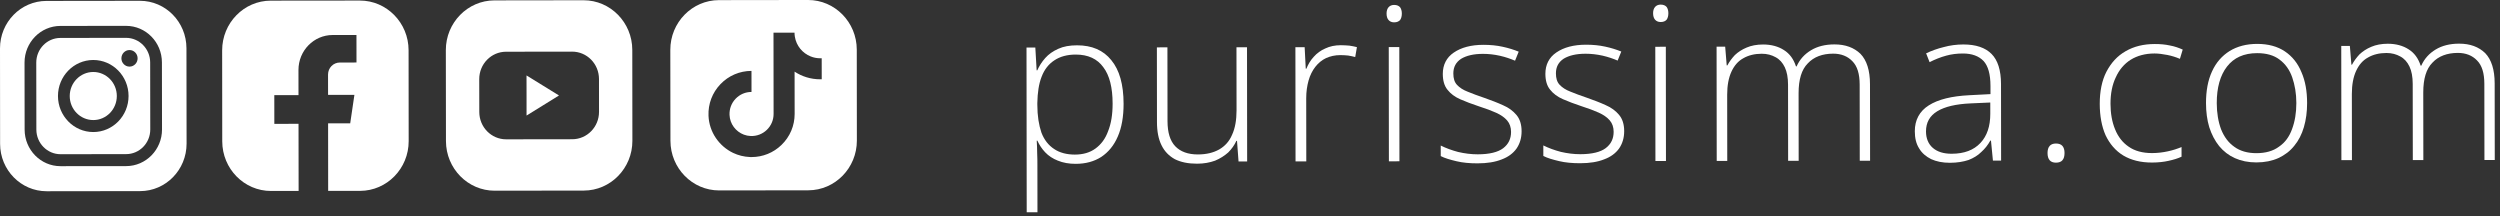 <?xml version="1.0" encoding="UTF-8" standalone="no"?>
<!DOCTYPE svg PUBLIC "-//W3C//DTD SVG 1.1//EN" "http://www.w3.org/Graphics/SVG/1.1/DTD/svg11.dtd">
<svg width="100%" height="100%" viewBox="0 0 335 29" version="1.1" xmlns="http://www.w3.org/2000/svg" xmlns:xlink="http://www.w3.org/1999/xlink" xml:space="preserve" xmlns:serif="http://www.serif.com/" style="fill-rule:evenodd;clip-rule:evenodd;stroke-linejoin:round;stroke-miterlimit:2;">
    <rect x="0" y="0" width="335" height="29" fill="#333333" stroke="none"/>
    <g transform="matrix(2.55135e-16,-4.167,4.167,2.55135e-16,64.213,14.986)">
        <path d="M0,3.853C-0.486,3.854 -0.881,3.468 -0.881,2.992L-0.884,0.866C-0.884,0.39 -0.491,0.003 -0.005,0.003L1.052,0.001C1.538,0.001 1.932,0.386 1.933,0.862L1.936,2.988C1.936,3.465 1.543,3.851 1.057,3.852L0,3.853ZM3.588,3.356L3.584,0.491C3.583,-0.372 2.865,-1.074 1.985,-1.073L-0.94,-1.069C-1.821,-1.068 -2.537,-0.365 -2.536,0.498L-2.532,3.363C-2.531,4.226 -1.813,4.927 -0.933,4.926L1.992,4.923C2.873,4.922 3.589,4.219 3.588,3.356" style="fill:white;fill-rule:nonzero;"/>
    </g>
    <g transform="matrix(2.55135e-16,-4.167,4.167,2.55135e-16,108.099,11.275)">
        <path d="M0,-2.773C0.274,-2.51 0.425,-2.155 0.426,-1.776L-0.251,-1.775C-0.251,-1.969 -0.328,-2.151 -0.469,-2.286C-0.609,-2.42 -0.793,-2.49 -0.989,-2.482C-1.279,-2.471 -1.527,-2.281 -1.624,-2.021C-1.65,-1.952 -1.665,-1.878 -1.668,-1.801C-1.675,-1.606 -1.605,-1.422 -1.47,-1.282C-1.335,-1.142 -1.153,-1.065 -0.959,-1.065L1.655,-1.068L1.656,-0.392C1.611,-0.392 1.568,-0.388 1.525,-0.381C1.237,-0.335 0.998,-0.139 0.892,0.125C0.853,0.22 0.832,0.325 0.832,0.434L0.832,0.482L0.156,0.483L0.156,0.435C0.155,0.131 0.246,-0.153 0.402,-0.39L-0.958,-0.388C-1.338,-0.388 -1.692,-0.539 -1.956,-0.812C-2.207,-1.072 -2.344,-1.411 -2.345,-1.771C-2.345,-1.789 -2.344,-1.807 -2.344,-1.826C-2.336,-2.019 -2.289,-2.203 -2.21,-2.369C-1.993,-2.819 -1.54,-3.137 -1.015,-3.158C-0.635,-3.173 -0.274,-3.036 0,-2.773M-1.822,-4.382C-2.703,-4.381 -3.419,-3.678 -3.418,-2.815L-3.414,0.05C-3.413,0.913 -2.695,1.614 -1.815,1.613L1.11,1.61C1.991,1.609 2.707,0.906 2.706,0.043L2.702,-2.822C2.701,-3.685 1.983,-4.387 1.103,-4.386L-1.822,-4.382Z" style="fill:white;fill-rule:nonzero;"/>
    </g>
    <g transform="matrix(2.55135e-16,-4.167,4.167,2.55135e-16,74.904,10.109)">
        <path d="M0,-1.044L-0.645,-1.043L-1.29,-1.043L-0.967,-0.521L-0.644,0L0,-1.044Z" style="fill:white;fill-rule:nonzero;"/>
    </g>
    <g transform="matrix(-4.167,0.005,0.005,4.167,9.278,12.875)">
        <path d="M-0.773,-0.774C-0.356,-0.774 -0.016,-0.427 -0.016,-0.001C-0.015,0.425 -0.355,0.772 -0.773,0.772C-1.191,0.773 -1.53,0.426 -1.53,-0.001C-1.531,-0.427 -1.191,-0.774 -0.773,-0.774" style="fill:white;fill-rule:nonzero;"/>
    </g>
    <g transform="matrix(2.55135e-16,-4.167,4.167,2.55135e-16,7.643,8.926)">
        <path d="M0,2.331C0,2.187 0.119,2.07 0.266,2.07C0.413,2.07 0.532,2.186 0.533,2.33C0.533,2.474 0.414,2.591 0.267,2.591C0.12,2.592 0,2.475 0,2.331M-2.104,1.167C-2.105,0.541 -1.586,0.031 -0.947,0.03C-0.308,0.029 0.212,0.538 0.213,1.164C0.214,1.79 -0.305,2.3 -0.944,2.3C-1.583,2.301 -2.104,1.793 -2.104,1.167M0.925,2.219L0.922,0.107C0.922,-0.32 0.566,-0.668 0.13,-0.668L-2.026,-0.665C-2.462,-0.664 -2.817,-0.316 -2.817,0.112L-2.814,2.223C-2.814,2.651 -2.458,2.999 -2.021,2.998L0.134,2.995C0.57,2.995 0.925,2.647 0.925,2.219" style="fill:white;fill-rule:nonzero;"/>
    </g>
    <g transform="matrix(2.55135e-16,-4.167,4.167,2.55135e-16,3.292,17.346)">
        <path d="M0,4.42C-0.649,4.421 -1.178,3.904 -1.179,3.268L-1.181,1.156C-1.182,0.52 -0.654,0.002 -0.005,0.002L2.15,-0.001C2.799,-0.002 3.328,0.515 3.329,1.151L3.331,3.263C3.332,3.899 2.804,4.417 2.155,4.417L0,4.42ZM4.137,3.709L4.133,0.703C4.132,-0.123 3.448,-0.791 2.605,-0.79L-0.463,-0.787C-1.305,-0.786 -1.988,-0.115 -1.987,0.711L-1.983,3.716C-1.982,4.542 -1.298,5.211 -0.455,5.21L2.612,5.206C3.455,5.205 4.138,4.535 4.137,3.709" style="fill:white;fill-rule:nonzero;"/>
    </g>
    <g transform="matrix(2.55135e-16,-4.167,4.167,2.55135e-16,36.315,0.074)">
        <path d="M0,2.857L-0.003,-0.008C-0.004,-0.871 -0.722,-1.572 -1.603,-1.571L-4.528,-1.568C-5.409,-1.567 -6.124,-0.864 -6.123,-0.001L-6.122,0.888L-3.964,0.885L-3.965,0.107L-3.042,0.106L-3.041,0.884L-2.232,0.883C-1.612,0.883 -1.109,1.374 -1.108,1.982L-1.107,2.748L-1.992,2.749L-1.993,2.213C-1.993,2.003 -2.166,1.834 -2.38,1.834L-3.033,1.835L-3.032,2.682L-3.948,2.547L-3.949,1.836L-6.121,1.838L-6.12,2.864C-6.119,3.727 -5.401,4.429 -4.52,4.427L-1.596,4.424C-0.715,4.423 0.001,3.72 0,2.857" style="fill:white;fill-rule:nonzero;"/>
    </g>
    <g transform="matrix(4.167,-0.005,0.005,4.167,-185.011,1026.93)">
        <g transform="matrix(6.917,0,0,6.917,119.373,-241.149)">
            <path d="M0.636,-0.541C0.687,-0.541 0.727,-0.526 0.757,-0.497C0.786,-0.467 0.801,-0.42 0.801,-0.356L0.801,-0L0.753,-0L0.753,-0.354C0.753,-0.404 0.742,-0.44 0.719,-0.463C0.697,-0.486 0.667,-0.498 0.63,-0.498C0.58,-0.498 0.54,-0.483 0.512,-0.453C0.483,-0.424 0.469,-0.378 0.469,-0.314L0.469,-0L0.42,-0L0.42,-0.354C0.42,-0.387 0.415,-0.414 0.405,-0.435C0.395,-0.456 0.381,-0.472 0.362,-0.482C0.344,-0.492 0.323,-0.498 0.298,-0.498C0.265,-0.498 0.236,-0.491 0.212,-0.477C0.188,-0.464 0.17,-0.443 0.157,-0.415C0.144,-0.387 0.137,-0.351 0.137,-0.308L0.137,-0L0.088,-0L0.088,-0.531L0.128,-0.531L0.135,-0.444L0.138,-0.444C0.147,-0.461 0.159,-0.477 0.173,-0.492C0.188,-0.506 0.206,-0.518 0.228,-0.527C0.249,-0.536 0.275,-0.541 0.304,-0.541C0.342,-0.541 0.375,-0.532 0.401,-0.515C0.428,-0.498 0.446,-0.473 0.457,-0.439L0.46,-0.439C0.474,-0.471 0.497,-0.496 0.527,-0.514C0.557,-0.532 0.593,-0.541 0.636,-0.541Z" style="fill:white;fill-rule:nonzero;"/>
        </g>
    </g>
    <g transform="matrix(4.167,-0.005,0.005,4.167,-185.011,1026.93)">
        <g transform="matrix(6.917,0,0,6.917,111.812,-241.149)">
            <path d="M0.301,0.01C0.248,0.01 0.204,-0.001 0.167,-0.023C0.131,-0.045 0.104,-0.077 0.085,-0.117C0.067,-0.158 0.058,-0.207 0.058,-0.263C0.058,-0.321 0.068,-0.371 0.089,-0.412C0.111,-0.454 0.14,-0.486 0.179,-0.508C0.217,-0.53 0.262,-0.541 0.314,-0.541C0.339,-0.541 0.363,-0.539 0.385,-0.534C0.407,-0.53 0.426,-0.523 0.444,-0.515L0.431,-0.472C0.412,-0.48 0.393,-0.486 0.373,-0.49C0.352,-0.494 0.332,-0.497 0.313,-0.497C0.27,-0.497 0.233,-0.487 0.202,-0.468C0.172,-0.449 0.149,-0.422 0.133,-0.387C0.116,-0.352 0.108,-0.311 0.108,-0.263C0.108,-0.219 0.115,-0.179 0.129,-0.145C0.143,-0.11 0.164,-0.083 0.192,-0.064C0.22,-0.044 0.257,-0.034 0.301,-0.034C0.326,-0.034 0.351,-0.037 0.374,-0.042C0.398,-0.047 0.419,-0.054 0.438,-0.062L0.438,-0.017C0.421,-0.009 0.401,-0.003 0.378,0.002C0.356,0.007 0.33,0.01 0.301,0.01Z" style="fill:white;fill-rule:nonzero;"/>
        </g>
        <g transform="matrix(6.917,0,0,6.917,115.229,-241.149)">
            <path d="M0.528,-0.266C0.528,-0.225 0.523,-0.188 0.513,-0.154C0.503,-0.12 0.488,-0.091 0.468,-0.067C0.448,-0.042 0.424,-0.024 0.394,-0.01C0.365,0.003 0.331,0.01 0.292,0.01C0.254,0.01 0.221,0.003 0.192,-0.01C0.163,-0.023 0.139,-0.042 0.119,-0.066C0.099,-0.091 0.084,-0.12 0.073,-0.154C0.063,-0.187 0.058,-0.225 0.058,-0.266C0.058,-0.323 0.067,-0.372 0.086,-0.413C0.105,-0.455 0.133,-0.486 0.168,-0.508C0.204,-0.53 0.247,-0.541 0.296,-0.541C0.348,-0.541 0.391,-0.529 0.425,-0.506C0.459,-0.483 0.485,-0.451 0.502,-0.409C0.52,-0.368 0.528,-0.32 0.528,-0.266ZM0.108,-0.266C0.108,-0.22 0.115,-0.179 0.128,-0.144C0.142,-0.109 0.162,-0.082 0.189,-0.063C0.216,-0.043 0.251,-0.033 0.292,-0.033C0.335,-0.033 0.37,-0.043 0.397,-0.063C0.425,-0.082 0.445,-0.109 0.458,-0.145C0.471,-0.18 0.478,-0.22 0.478,-0.266C0.478,-0.311 0.471,-0.35 0.459,-0.385C0.447,-0.42 0.427,-0.448 0.4,-0.468C0.374,-0.488 0.339,-0.498 0.296,-0.498C0.234,-0.498 0.188,-0.477 0.156,-0.436C0.124,-0.395 0.108,-0.338 0.108,-0.266Z" style="fill:white;fill-rule:nonzero;"/>
        </g>
    </g>
    <g transform="matrix(4.167,-0.005,0.005,4.167,-185.011,1026.93)">
        <g transform="matrix(6.917,0,0,6.917,109.979,-241.149)">
            <path d="M0.08,-0.035C0.08,-0.049 0.083,-0.06 0.09,-0.068C0.096,-0.075 0.106,-0.079 0.119,-0.079C0.133,-0.079 0.143,-0.075 0.149,-0.068C0.156,-0.06 0.159,-0.049 0.159,-0.035C0.159,-0.02 0.156,-0.009 0.149,-0.001C0.143,0.006 0.133,0.01 0.119,0.01C0.106,0.01 0.096,0.006 0.09,-0.001C0.083,-0.009 0.08,-0.02 0.08,-0.035Z" style="fill:white;fill-rule:nonzero;"/>
        </g>
    </g>
    <g transform="matrix(4.167,-0.005,0.005,4.167,-185.011,1026.93)">
        <g transform="matrix(6.917,0,0,6.917,105.94,-241.149)">
            <path d="M0.273,-0.54C0.332,-0.54 0.375,-0.525 0.404,-0.496C0.433,-0.467 0.448,-0.42 0.448,-0.356L0.448,-0L0.41,-0L0.401,-0.093L0.398,-0.093C0.387,-0.073 0.373,-0.055 0.356,-0.04C0.34,-0.024 0.32,-0.012 0.297,-0.003C0.273,0.005 0.244,0.01 0.21,0.01C0.176,0.01 0.147,0.004 0.123,-0.007C0.099,-0.019 0.08,-0.035 0.067,-0.057C0.053,-0.079 0.047,-0.105 0.047,-0.137C0.047,-0.189 0.069,-0.23 0.112,-0.257C0.156,-0.285 0.219,-0.3 0.3,-0.304L0.399,-0.309L0.399,-0.347C0.399,-0.402 0.388,-0.44 0.367,-0.463C0.345,-0.486 0.313,-0.498 0.271,-0.498C0.244,-0.498 0.218,-0.495 0.193,-0.488C0.167,-0.481 0.142,-0.471 0.116,-0.458L0.1,-0.499C0.125,-0.511 0.153,-0.521 0.182,-0.528C0.211,-0.536 0.242,-0.54 0.273,-0.54ZM0.398,-0.27L0.306,-0.266C0.238,-0.263 0.187,-0.251 0.152,-0.23C0.117,-0.209 0.099,-0.178 0.099,-0.136C0.099,-0.103 0.11,-0.077 0.131,-0.059C0.152,-0.041 0.181,-0.032 0.218,-0.032C0.277,-0.032 0.321,-0.049 0.352,-0.082C0.383,-0.115 0.398,-0.16 0.398,-0.218L0.398,-0.27Z" style="fill:white;fill-rule:nonzero;"/>
        </g>
    </g>
    <g transform="matrix(4.167,-0.005,0.005,4.167,-185.011,1026.93)">
        <g transform="matrix(6.917,0,0,6.917,99.285,-241.149)">
            <path d="M0.636,-0.541C0.687,-0.541 0.727,-0.526 0.757,-0.497C0.786,-0.467 0.801,-0.42 0.801,-0.356L0.801,-0L0.753,-0L0.753,-0.354C0.753,-0.404 0.742,-0.44 0.719,-0.463C0.697,-0.486 0.667,-0.498 0.63,-0.498C0.58,-0.498 0.54,-0.483 0.512,-0.453C0.483,-0.424 0.469,-0.378 0.469,-0.314L0.469,-0L0.42,-0L0.42,-0.354C0.42,-0.387 0.415,-0.414 0.405,-0.435C0.395,-0.456 0.381,-0.472 0.362,-0.482C0.344,-0.492 0.323,-0.498 0.298,-0.498C0.265,-0.498 0.236,-0.491 0.212,-0.477C0.188,-0.464 0.17,-0.443 0.157,-0.415C0.144,-0.387 0.137,-0.351 0.137,-0.308L0.137,-0L0.088,-0L0.088,-0.531L0.128,-0.531L0.135,-0.444L0.138,-0.444C0.147,-0.461 0.159,-0.477 0.173,-0.492C0.188,-0.506 0.206,-0.518 0.228,-0.527C0.249,-0.536 0.275,-0.541 0.304,-0.541C0.342,-0.541 0.375,-0.532 0.401,-0.515C0.428,-0.498 0.446,-0.473 0.457,-0.439L0.46,-0.439C0.474,-0.471 0.497,-0.496 0.527,-0.514C0.557,-0.532 0.593,-0.541 0.636,-0.541Z" style="fill:white;fill-rule:nonzero;"/>
        </g>
    </g>
    <g transform="matrix(4.167,-0.005,0.005,4.167,-185.011,1026.93)">
        <g transform="matrix(6.917,0,0,6.917,90.715,-241.149)">
            <path d="M0.42,-0.139C0.42,-0.108 0.412,-0.081 0.396,-0.058C0.38,-0.036 0.357,-0.019 0.327,-0.008C0.297,0.004 0.26,0.01 0.215,0.01C0.179,0.01 0.146,0.007 0.117,-0C0.088,-0.007 0.063,-0.014 0.044,-0.024L0.044,-0.073C0.068,-0.061 0.095,-0.051 0.125,-0.043C0.155,-0.036 0.185,-0.032 0.216,-0.032C0.271,-0.032 0.31,-0.042 0.334,-0.06C0.359,-0.079 0.371,-0.104 0.371,-0.136C0.371,-0.157 0.365,-0.175 0.353,-0.189C0.341,-0.203 0.324,-0.215 0.302,-0.225C0.28,-0.235 0.253,-0.245 0.222,-0.255C0.189,-0.266 0.16,-0.277 0.135,-0.288C0.11,-0.299 0.09,-0.314 0.076,-0.332C0.061,-0.35 0.054,-0.375 0.054,-0.406C0.054,-0.448 0.071,-0.482 0.105,-0.505C0.14,-0.529 0.186,-0.541 0.243,-0.541C0.275,-0.541 0.305,-0.538 0.332,-0.532C0.36,-0.526 0.385,-0.518 0.407,-0.509L0.39,-0.467C0.369,-0.476 0.346,-0.484 0.32,-0.49C0.293,-0.496 0.267,-0.499 0.241,-0.499C0.197,-0.499 0.164,-0.491 0.139,-0.476C0.115,-0.46 0.103,-0.438 0.103,-0.408C0.103,-0.385 0.108,-0.368 0.12,-0.355C0.132,-0.342 0.149,-0.331 0.17,-0.323C0.192,-0.314 0.218,-0.304 0.248,-0.294C0.279,-0.283 0.308,-0.272 0.334,-0.26C0.36,-0.249 0.381,-0.233 0.396,-0.215C0.412,-0.196 0.42,-0.171 0.42,-0.139Z" style="fill:white;fill-rule:nonzero;"/>
        </g>
        <g transform="matrix(6.917,0,0,6.917,94.014,-241.149)">
            <path d="M0.42,-0.139C0.42,-0.108 0.412,-0.081 0.396,-0.058C0.38,-0.036 0.357,-0.019 0.327,-0.008C0.297,0.004 0.26,0.01 0.215,0.01C0.179,0.01 0.146,0.007 0.117,-0C0.088,-0.007 0.063,-0.014 0.044,-0.024L0.044,-0.073C0.068,-0.061 0.095,-0.051 0.125,-0.043C0.155,-0.036 0.185,-0.032 0.216,-0.032C0.271,-0.032 0.31,-0.042 0.334,-0.06C0.359,-0.079 0.371,-0.104 0.371,-0.136C0.371,-0.157 0.365,-0.175 0.353,-0.189C0.341,-0.203 0.324,-0.215 0.302,-0.225C0.28,-0.235 0.253,-0.245 0.222,-0.255C0.189,-0.266 0.16,-0.277 0.135,-0.288C0.11,-0.299 0.09,-0.314 0.076,-0.332C0.061,-0.35 0.054,-0.375 0.054,-0.406C0.054,-0.448 0.071,-0.482 0.105,-0.505C0.14,-0.529 0.186,-0.541 0.243,-0.541C0.275,-0.541 0.305,-0.538 0.332,-0.532C0.36,-0.526 0.385,-0.518 0.407,-0.509L0.39,-0.467C0.369,-0.476 0.346,-0.484 0.32,-0.49C0.293,-0.496 0.267,-0.499 0.241,-0.499C0.197,-0.499 0.164,-0.491 0.139,-0.476C0.115,-0.46 0.103,-0.438 0.103,-0.408C0.103,-0.385 0.108,-0.368 0.12,-0.355C0.132,-0.342 0.149,-0.331 0.17,-0.323C0.192,-0.314 0.218,-0.304 0.248,-0.294C0.279,-0.283 0.308,-0.272 0.334,-0.26C0.36,-0.249 0.381,-0.233 0.396,-0.215C0.412,-0.196 0.42,-0.171 0.42,-0.139Z" style="fill:white;fill-rule:nonzero;"/>
        </g>
        <g transform="matrix(6.917,0,0,6.917,97.314,-241.149)">
            <path d="M0.137,-0.531L0.137,-0L0.088,-0L0.088,-0.531L0.137,-0.531ZM0.113,-0.727C0.126,-0.727 0.135,-0.723 0.141,-0.716C0.146,-0.709 0.149,-0.699 0.149,-0.687C0.149,-0.674 0.146,-0.664 0.141,-0.657C0.135,-0.65 0.126,-0.646 0.113,-0.646C0.102,-0.646 0.093,-0.65 0.087,-0.657C0.081,-0.664 0.078,-0.674 0.078,-0.687C0.078,-0.699 0.081,-0.709 0.087,-0.716C0.093,-0.723 0.102,-0.727 0.113,-0.727Z" style="fill:white;fill-rule:nonzero;"/>
        </g>
    </g>
    <g transform="matrix(4.167,-0.005,0.005,4.167,-185.011,1026.93)">
        <g transform="matrix(6.917,0,0,6.917,85.741,-241.149)">
            <path d="M0.299,-0.54C0.313,-0.54 0.326,-0.539 0.339,-0.538C0.351,-0.536 0.363,-0.534 0.374,-0.531L0.366,-0.485C0.355,-0.488 0.344,-0.49 0.333,-0.492C0.322,-0.493 0.31,-0.494 0.297,-0.494C0.272,-0.494 0.25,-0.489 0.23,-0.48C0.211,-0.471 0.194,-0.457 0.18,-0.439C0.167,-0.422 0.156,-0.401 0.149,-0.376C0.142,-0.351 0.138,-0.324 0.138,-0.293L0.138,-0L0.088,-0L0.088,-0.531L0.131,-0.531L0.136,-0.431L0.139,-0.431C0.147,-0.451 0.158,-0.47 0.173,-0.486C0.188,-0.503 0.206,-0.516 0.227,-0.525C0.248,-0.535 0.272,-0.54 0.299,-0.54Z" style="fill:white;fill-rule:nonzero;"/>
        </g>
        <g transform="matrix(6.917,0,0,6.917,88.743,-241.149)">
            <path d="M0.137,-0.531L0.137,-0L0.088,-0L0.088,-0.531L0.137,-0.531ZM0.113,-0.727C0.126,-0.727 0.135,-0.723 0.141,-0.716C0.146,-0.709 0.149,-0.699 0.149,-0.687C0.149,-0.674 0.146,-0.664 0.141,-0.657C0.135,-0.65 0.126,-0.646 0.113,-0.646C0.102,-0.646 0.093,-0.65 0.087,-0.657C0.081,-0.664 0.078,-0.674 0.078,-0.687C0.078,-0.699 0.081,-0.709 0.087,-0.716C0.093,-0.723 0.102,-0.727 0.113,-0.727Z" style="fill:white;fill-rule:nonzero;"/>
        </g>
    </g>
    <g transform="matrix(4.167,-0.005,0.005,4.167,-185.011,1026.93)">
        <g transform="matrix(6.917,0,0,6.917,81.335,-241.149)">
            <path d="M0.5,-0.531L0.5,-0L0.46,-0L0.453,-0.096L0.45,-0.096C0.441,-0.076 0.428,-0.058 0.412,-0.042C0.395,-0.027 0.375,-0.014 0.351,-0.004C0.326,0.005 0.299,0.01 0.267,0.01C0.226,0.01 0.192,0.003 0.164,-0.011C0.137,-0.026 0.116,-0.047 0.102,-0.076C0.088,-0.104 0.081,-0.14 0.081,-0.183L0.081,-0.531L0.13,-0.531L0.13,-0.188C0.13,-0.135 0.142,-0.096 0.166,-0.071C0.19,-0.046 0.225,-0.033 0.271,-0.033C0.311,-0.033 0.343,-0.041 0.37,-0.056C0.396,-0.071 0.417,-0.093 0.43,-0.124C0.444,-0.154 0.451,-0.192 0.451,-0.238L0.451,-0.531L0.5,-0.531Z" style="fill:white;fill-rule:nonzero;"/>
        </g>
    </g>
    <g transform="matrix(4.167,-0.005,0.005,4.167,-185.011,1026.93)">
        <g transform="matrix(6.917,0,0,6.917,77.094,-241.149)">
            <path d="M0.323,-0.541C0.392,-0.541 0.445,-0.518 0.482,-0.472C0.52,-0.426 0.539,-0.359 0.539,-0.269C0.539,-0.209 0.53,-0.158 0.512,-0.117C0.494,-0.075 0.468,-0.044 0.435,-0.022C0.402,-0.001 0.363,0.01 0.316,0.01C0.285,0.01 0.257,0.005 0.233,-0.005C0.21,-0.014 0.19,-0.027 0.174,-0.044C0.159,-0.06 0.147,-0.078 0.138,-0.098L0.135,-0.098C0.136,-0.08 0.137,-0.06 0.137,-0.04C0.138,-0.02 0.138,-0.001 0.138,0.017L0.138,0.235L0.088,0.235L0.088,-0.531L0.129,-0.531L0.135,-0.425L0.138,-0.425C0.147,-0.445 0.159,-0.464 0.175,-0.482C0.191,-0.5 0.211,-0.514 0.236,-0.525C0.26,-0.536 0.289,-0.541 0.323,-0.541ZM0.317,-0.498C0.277,-0.498 0.244,-0.489 0.217,-0.471C0.191,-0.454 0.171,-0.429 0.158,-0.395C0.145,-0.362 0.139,-0.321 0.138,-0.273L0.138,-0.265C0.138,-0.213 0.145,-0.17 0.157,-0.135C0.17,-0.101 0.19,-0.076 0.216,-0.059C0.241,-0.042 0.274,-0.033 0.312,-0.033C0.35,-0.033 0.382,-0.042 0.408,-0.061C0.434,-0.08 0.454,-0.106 0.467,-0.142C0.481,-0.177 0.488,-0.219 0.488,-0.27C0.488,-0.344 0.474,-0.401 0.445,-0.439C0.417,-0.478 0.374,-0.498 0.317,-0.498Z" style="fill:white;fill-rule:nonzero;"/>
        </g>
    </g>
</svg>
